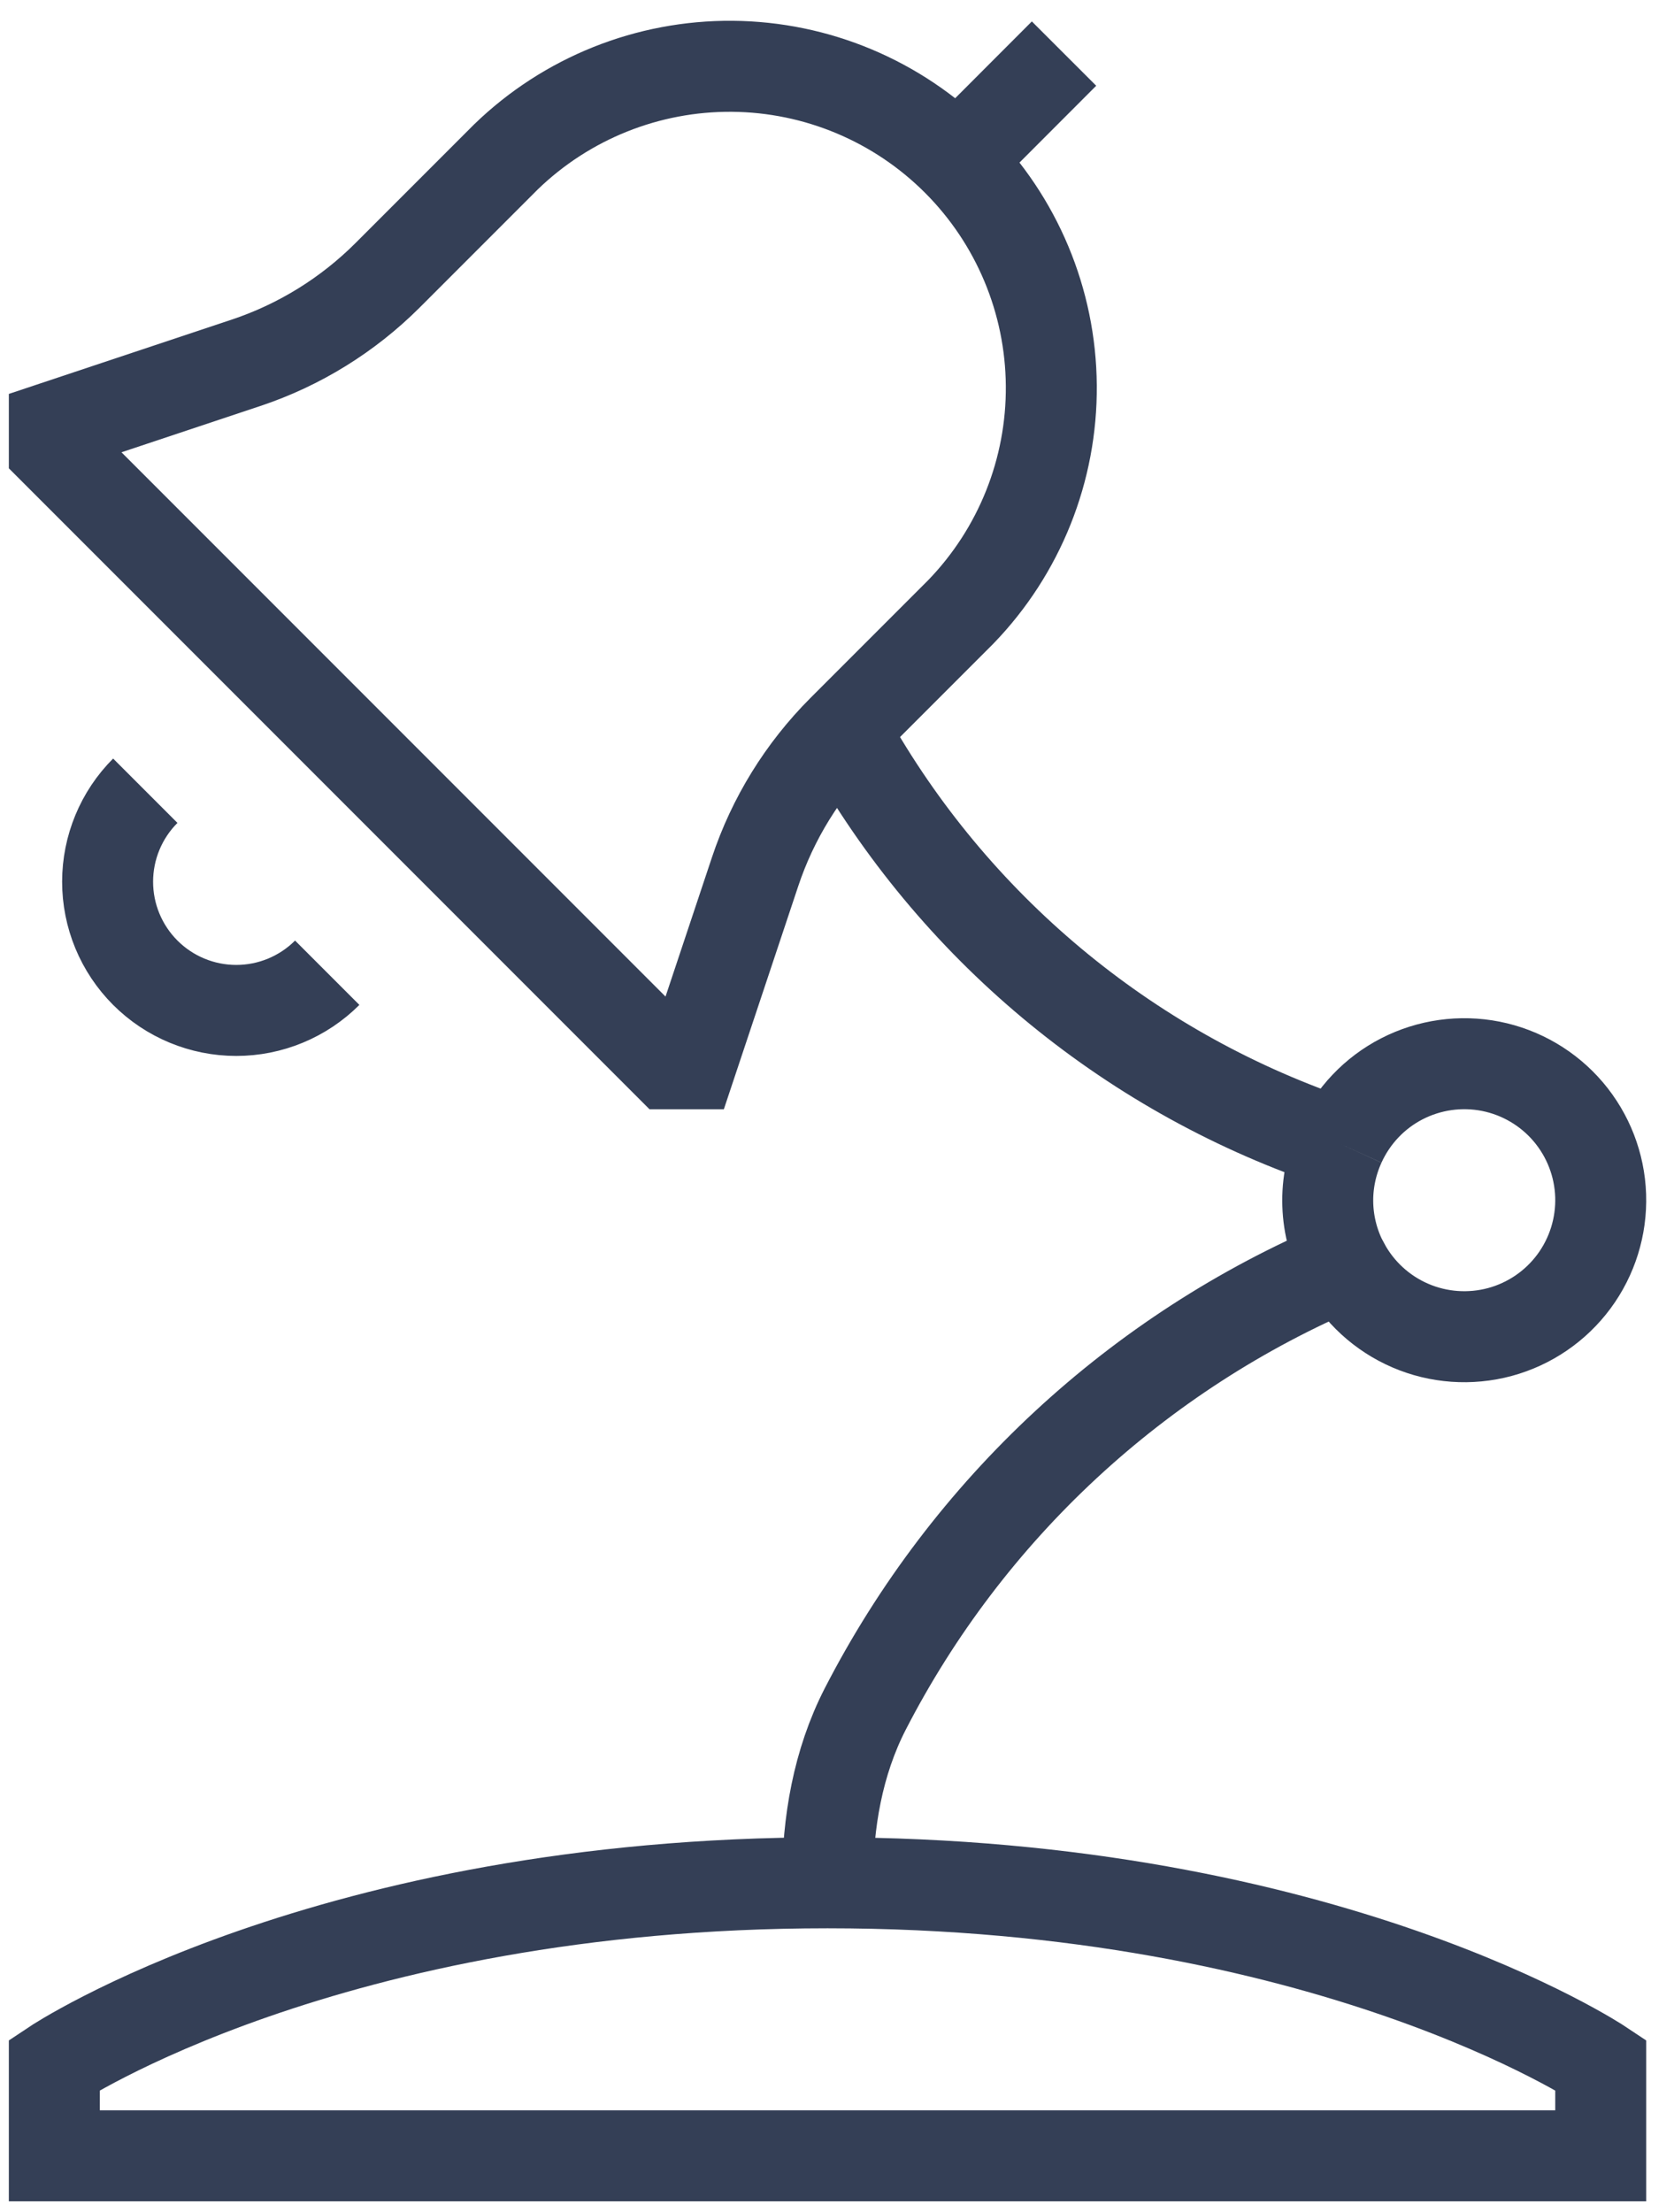 <svg width="53" height="70" viewBox="0 0 53 70" fill="none" xmlns="http://www.w3.org/2000/svg">
<path d="M26.675 23.109L30.419 19.365C32.278 17.445 33.307 14.871 33.285 12.199C33.264 9.527 32.193 6.97 30.303 5.081C28.413 3.191 25.857 2.12 23.185 2.098C20.512 2.077 17.939 3.106 16.019 4.965L12.275 8.709C11.016 9.967 9.481 10.918 7.788 11.482L1.72 13.504V14.224L21.16 33.664H21.88L23.904 27.596C24.466 25.905 25.416 24.37 26.675 23.109ZM26.675 23.109L26.977 23.584C30.405 29.543 35.904 34.032 42.428 36.198M42.428 36.198C42.831 35.311 43.519 34.585 44.386 34.14C45.253 33.695 46.245 33.556 47.201 33.745C48.157 33.935 49.021 34.443 49.652 35.185C50.283 35.928 50.645 36.862 50.678 37.837C50.71 38.811 50.413 39.767 49.834 40.551C49.254 41.335 48.427 41.9 47.486 42.154C46.545 42.407 45.545 42.336 44.65 41.95C43.755 41.564 43.017 40.887 42.555 40.029C36.012 42.794 30.647 47.768 27.395 54.083C26.525 55.777 26.2 57.683 26.2 59.584M42.428 36.198C42.152 36.803 42.017 37.464 42.039 38.129C42.061 38.793 42.236 39.444 42.552 40.029M10.36 30.784C9.982 31.162 9.533 31.462 9.038 31.667C8.544 31.872 8.015 31.977 7.48 31.977C6.4 31.977 5.364 31.548 4.6 30.784C4.222 30.406 3.922 29.957 3.717 29.463C3.512 28.968 3.407 28.439 3.407 27.904C3.407 26.824 3.836 25.788 4.6 25.024M30.419 4.968L33.688 1.696M26.2 59.584C42.04 59.584 50.68 65.344 50.68 65.344V68.224H1.72V65.344C1.72 65.344 10.36 59.584 26.2 59.584Z" stroke="#343f56" stroke-width="2.88"/>
</svg>
